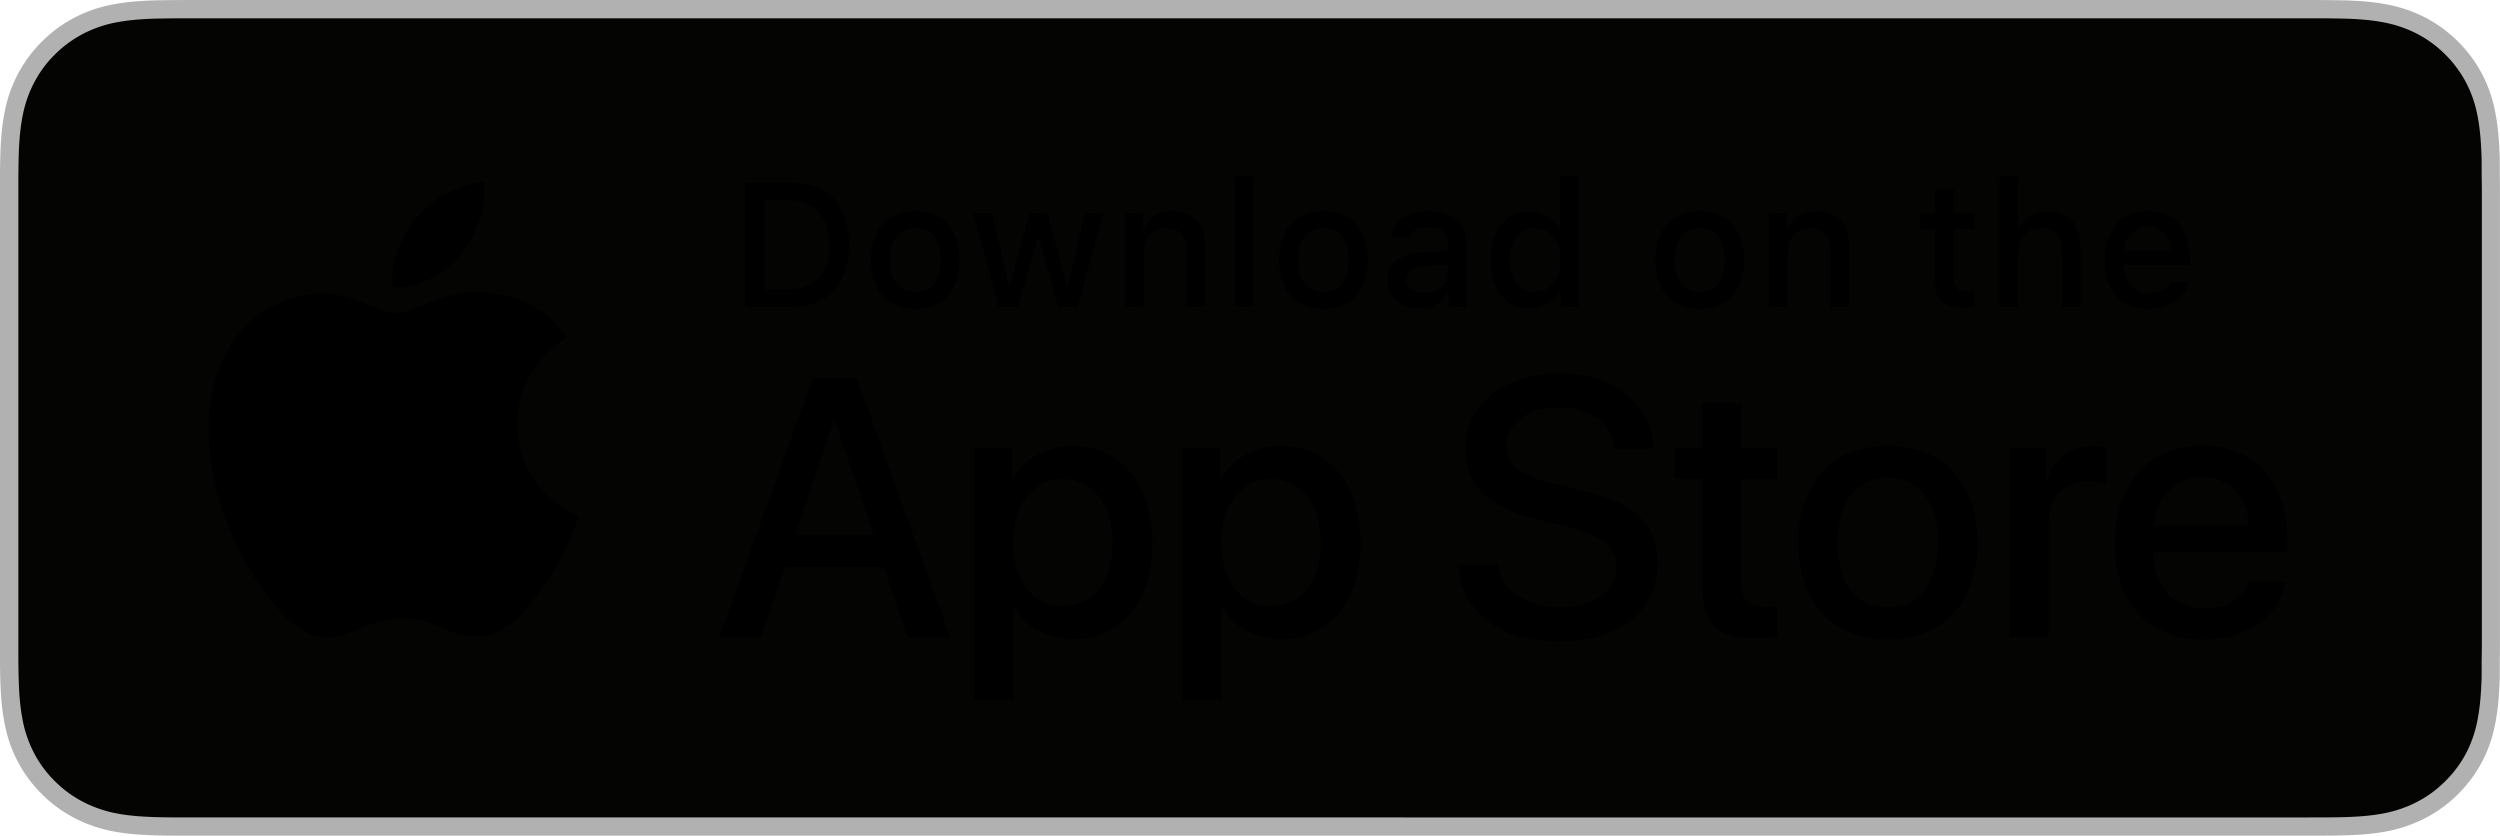 <svg viewBox="0 0 159.55 53.333" xmlns="http://www.w3.org/2000/svg"><path d="M146.84.001H12.71c-.489 0-.972 0-1.46.003-.407.002-.812.01-1.224.016-.888.023-1.786.077-2.672.236a8.876 8.876 0 0 0-2.535.836A8.58 8.58 0 0 0 1.09 4.825a8.782 8.782 0 0 0-.833 2.538c-.16.883-.216 1.776-.24 2.669-.012.409-.013.82-.02 1.228v30.818c.007.414.008.815.02 1.23.024.893.08 1.786.24 2.669.155.893.418 1.73.833 2.539a8.28 8.28 0 0 0 1.571 2.152 8.356 8.356 0 0 0 2.158 1.571 8.95 8.95 0 0 0 2.535.842c.886.158 1.784.21 2.672.235.412.01.817.015 1.225.015.488.002.97.002 1.46.002h134.13c.48 0 .966 0 1.445-.002.408 0 .824-.006 1.23-.015.894-.025 1.79-.077 2.667-.235a9.083 9.083 0 0 0 2.544-.842 8.417 8.417 0 0 0 2.157-1.57 8.556 8.556 0 0 0 1.573-2.153c.41-.809.676-1.646.826-2.54.165-.882.216-1.775.249-2.669.004-.414.004-.815.004-1.229.01-.484.01-.966.01-1.458V12.715c0-.488 0-.972-.01-1.455 0-.409 0-.82-.004-1.228-.033-.893-.084-1.786-.25-2.67a8.763 8.763 0 0 0-.825-2.537 8.626 8.626 0 0 0-1.573-2.162 8.641 8.641 0 0 0-2.157-1.57 9.02 9.02 0 0 0-2.544-.837c-.877-.159-1.773-.213-2.667-.236-.406-.006-.822-.014-1.23-.016C147.807 0 147.322 0 146.84 0" fill="#b2b1b1"/><path d="M11.267 52.166c-.407 0-.803-.005-1.206-.014-.745-.021-1.63-.062-2.492-.217a7.847 7.847 0 0 1-2.21-.731 7.214 7.214 0 0 1-1.862-1.355 7.092 7.092 0 0 1-1.36-1.862 7.616 7.616 0 0 1-.724-2.21c-.163-.897-.205-1.807-.222-2.5-.01-.28-.02-1.217-.02-1.217v-30.8s.012-.922.02-1.193c.017-.698.059-1.607.22-2.495.143-.818.38-1.54.725-2.216.354-.7.808-1.325 1.353-1.864a7.423 7.423 0 0 1 1.87-1.363 7.762 7.762 0 0 1 2.204-.726c.898-.16 1.808-.2 2.5-.219l1.204-.016h137.02l1.217.017c.684.017 1.595.057 2.48.217.802.14 1.53.38 2.227.73.684.35 1.31.808 1.855 1.354a7.38 7.38 0 0 1 1.365 1.873c.344.681.577 1.403.715 2.198.153.841.2 1.705.23 2.517.004.377.004.783.004 1.187.012.5.012.975.012 1.455V40.62c0 .485 0 .957-.012 1.434 0 .434 0 .831-.005 1.24-.028.785-.076 1.648-.228 2.47a7.664 7.664 0 0 1-.72 2.228 7.297 7.297 0 0 1-1.353 1.847 7.268 7.268 0 0 1-1.866 1.363 7.855 7.855 0 0 1-2.225.733c-.853.155-1.737.197-2.492.218-.39.009-.8.014-1.197.014l-1.445.003-135.58-.003" fill="#040403"/><path d="M33.032 27.068c-.034-3.668 3.002-5.452 3.141-5.536-1.72-2.507-4.385-2.85-5.321-2.877-2.239-.235-4.41 1.34-5.551 1.34-1.162 0-2.92-1.317-4.81-1.278-2.436.038-4.715 1.448-5.964 3.638-2.579 4.464-.656 11.026 1.814 14.633 1.236 1.769 2.68 3.742 4.57 3.672 1.85-.077 2.54-1.18 4.773-1.18 2.212 0 2.86 1.18 4.788 1.135 1.984-.032 3.235-1.775 4.427-3.559 1.428-2.026 2.002-4.02 2.024-4.123-.046-.016-3.854-1.469-3.891-5.865m-3.643-10.786c.994-1.244 1.675-2.936 1.486-4.654-1.44.064-3.24.995-4.276 2.213-.918 1.072-1.738 2.83-1.526 4.481 1.618.12 3.278-.816 4.316-2.04m21.362 17.839h5.002l-2.466-7.261h-.068zm5.658 2.066h-6.312l-1.515 4.475h-2.673l5.977-16.557h2.778l5.977 16.557h-2.718l-1.514-4.475m14.596-1.56c0-2.444-1.263-4.05-3.19-4.05-1.893 0-3.166 1.64-3.166 4.05 0 2.432 1.273 4.061 3.166 4.061 1.927 0 3.19-1.595 3.19-4.061zm2.547 0c0 3.751-2.008 6.161-5.038 6.161-1.72 0-3.086-.77-3.798-2.112h-.057v5.98h-2.478V28.591h2.398v2.007h.046c.689-1.295 2.157-2.134 3.844-2.134 3.063 0 5.083 2.422 5.083 6.162m10.738.001c0-2.444-1.263-4.05-3.19-4.05-1.893 0-3.166 1.64-3.166 4.05 0 2.432 1.273 4.061 3.166 4.061 1.927 0 3.19-1.595 3.19-4.061zm2.547 0c0 3.751-2.008 6.161-5.038 6.161-1.72 0-3.086-.77-3.798-2.112h-.057v5.98h-2.478V28.591h2.398v2.007h.046c.689-1.295 2.157-2.134 3.844-2.134 3.063 0 5.083 2.422 5.083 6.162m8.78 1.422c.184 1.642 1.78 2.72 3.96 2.72 2.088 0 3.59-1.078 3.59-2.558 0-1.285-.906-2.055-3.052-2.582l-2.146-.517c-3.04-.735-4.451-2.157-4.451-4.463 0-2.857 2.489-4.82 6.024-4.82 3.499 0 5.897 1.963 5.978 4.82h-2.501c-.15-1.653-1.516-2.65-3.512-2.65s-3.362 1.01-3.362 2.477c0 1.171.873 1.86 3.007 2.387l1.824.448c3.397.804 4.808 2.168 4.808 4.59 0 3.097-2.467 5.038-6.392 5.038-3.671 0-6.15-1.895-6.31-4.89h2.536m15.514-10.314v2.857h2.296v1.962h-2.296v6.655c0 1.034.46 1.515 1.469 1.515.253 0 .655-.035.815-.057v1.95c-.274.07-.826.115-1.376.115-2.444 0-3.397-.918-3.397-3.26v-6.918h-1.755V28.59h1.755v-2.857h2.49m12.551 8.894c0-2.605-1.194-4.143-3.202-4.143-2.007 0-3.2 1.55-3.2 4.143 0 2.616 1.193 4.142 3.2 4.142 2.008 0 3.202-1.526 3.202-4.142zm-8.927 0c0-3.798 2.237-6.184 5.725-6.184 3.5 0 5.727 2.386 5.727 6.184 0 3.809-2.215 6.185-5.727 6.185-3.51 0-5.725-2.376-5.725-6.185m13.495-6.036h2.363v2.055h.058c.378-1.367 1.48-2.182 2.903-2.182.356 0 .653.047.85.093v2.318c-.197-.082-.633-.15-1.114-.15-1.595 0-2.582 1.079-2.582 2.777v7.16h-2.478V28.591m9.218 4.922h6.035c-.058-1.847-1.239-3.064-2.96-3.064-1.71 0-2.948 1.24-3.075 3.064zm8.376 3.603c-.333 2.192-2.467 3.696-5.197 3.696-3.512 0-5.692-2.353-5.692-6.128 0-3.786 2.192-6.242 5.588-6.242 3.34 0 5.44 2.294 5.44 5.954v.85h-8.527v.15c0 2.064 1.298 3.418 3.248 3.418 1.376 0 2.456-.654 2.788-1.698h2.352M48.803 18.473h1.5c1.664 0 2.623-1.037 2.623-2.862 0-1.797-.975-2.845-2.623-2.845h-1.5zm1.638-6.831c2.36 0 3.744 1.45 3.744 3.953 0 2.542-1.374 4.003-3.744 4.003h-2.873v-7.956h2.873m9.583 4.951c0-1.301-.584-2.062-1.61-2.062-1.03 0-1.61.76-1.61 2.062 0 1.312.58 2.067 1.61 2.067 1.026 0 1.61-.76 1.61-2.067zm-4.443 0c0-1.936 1.08-3.115 2.833-3.115 1.748 0 2.829 1.18 2.829 3.115 0 1.946-1.076 3.12-2.83 3.12-1.758 0-2.832-1.174-2.832-3.12m13.188 3.005H67.54l-1.24-4.422h-.095l-1.235 4.422h-1.218l-1.654-6.004h1.201l1.076 4.581h.088l1.234-4.58h1.138l1.234 4.58h.094l1.07-4.58h1.185l-1.649 6.003m3.042-6.004h1.14v.954h.089c.291-.667.888-1.07 1.791-1.07 1.34 0 2.078.805 2.078 2.233v3.887h-1.184v-3.59c0-.965-.42-1.444-1.296-1.444s-1.434.585-1.434 1.522v3.512h-1.184v-6.004m6.986-2.344h1.185v8.347h-1.185V11.25m7.276 5.343c0-1.301-.585-2.062-1.61-2.062-1.03 0-1.61.76-1.61 2.062 0 1.312.58 2.067 1.61 2.067 1.025 0 1.61-.76 1.61-2.067zm-4.444 0c0-1.936 1.08-3.115 2.833-3.115 1.749 0 2.83 1.18 2.83 3.115 0 1.946-1.076 3.12-2.83 3.12-1.758 0-2.833-1.174-2.833-3.12m10.769.794v-.501l-1.466.093c-.827.056-1.202.337-1.202.866 0 .54.47.855 1.113.855.894 0 1.555-.569 1.555-1.313zm-3.86.513c0-1.08.805-1.703 2.234-1.792l1.626-.094v-.518c0-.634-.42-.992-1.23-.992-.66 0-1.119.243-1.25.667h-1.147c.12-1.031 1.09-1.693 2.453-1.693 1.505 0 2.354.75 2.354 2.018v4.102h-1.14v-.844h-.095c-.357.601-1.014.943-1.803.943-1.158 0-2.001-.7-2.001-1.797m7.82-1.307c0 1.273.6 2.04 1.604 2.04 1 0 1.617-.778 1.617-2.035 0-1.251-.624-2.04-1.617-2.04-.997 0-1.604.772-1.604 2.035zm-1.224 0c0-1.897.976-3.1 2.492-3.1.822 0 1.516.392 1.842 1.054h.088V11.25h1.185v8.347h-1.135v-.948h-.094c-.358.656-1.058 1.047-1.886 1.047-1.527 0-2.492-1.201-2.492-3.103m14.953 0c0-1.301-.584-2.062-1.61-2.062-1.03 0-1.61.76-1.61 2.062 0 1.312.58 2.067 1.61 2.067 1.026 0 1.61-.76 1.61-2.067zm-4.443 0c0-1.936 1.08-3.115 2.833-3.115 1.748 0 2.829 1.18 2.829 3.115 0 1.946-1.076 3.12-2.83 3.12-1.757 0-2.832-1.174-2.832-3.12m7.252-2.999h1.141v.954h.089c.291-.667.888-1.07 1.791-1.07 1.34 0 2.078.805 2.078 2.233v3.887h-1.184v-3.59c0-.965-.42-1.444-1.296-1.444s-1.434.585-1.434 1.522v3.512h-1.184v-6.004m11.793-1.494v1.521h1.3v.999h-1.3v3.087c0 .629.258.904.849.904.182 0 .286-.011.451-.027v.987c-.193.032-.414.06-.644.06-1.318 0-1.843-.464-1.843-1.621v-3.39h-.953v-.999h.953V12.1h1.187m2.919-.85h1.175v3.308h.094c.291-.673.925-1.075 1.83-1.075 1.279 0 2.068.81 2.068 2.238v3.876h-1.186v-3.583c0-.96-.447-1.445-1.284-1.445-.972 0-1.512.612-1.512 1.522v3.506h-1.185V11.25m7.914 4.792h3.033c-.028-.943-.601-1.555-1.479-1.555-.876 0-1.488.617-1.554 1.555zm4.168 1.935c-.27 1.075-1.23 1.737-2.602 1.737-1.72 0-2.773-1.18-2.773-3.1 0-1.918 1.076-3.136 2.768-3.136 1.67 0 2.679 1.142 2.679 3.026v.414h-4.24v.067c.04 1.052.652 1.72 1.598 1.72.719 0 1.21-.26 1.43-.728h1.14" fill="#000000"/></svg>
